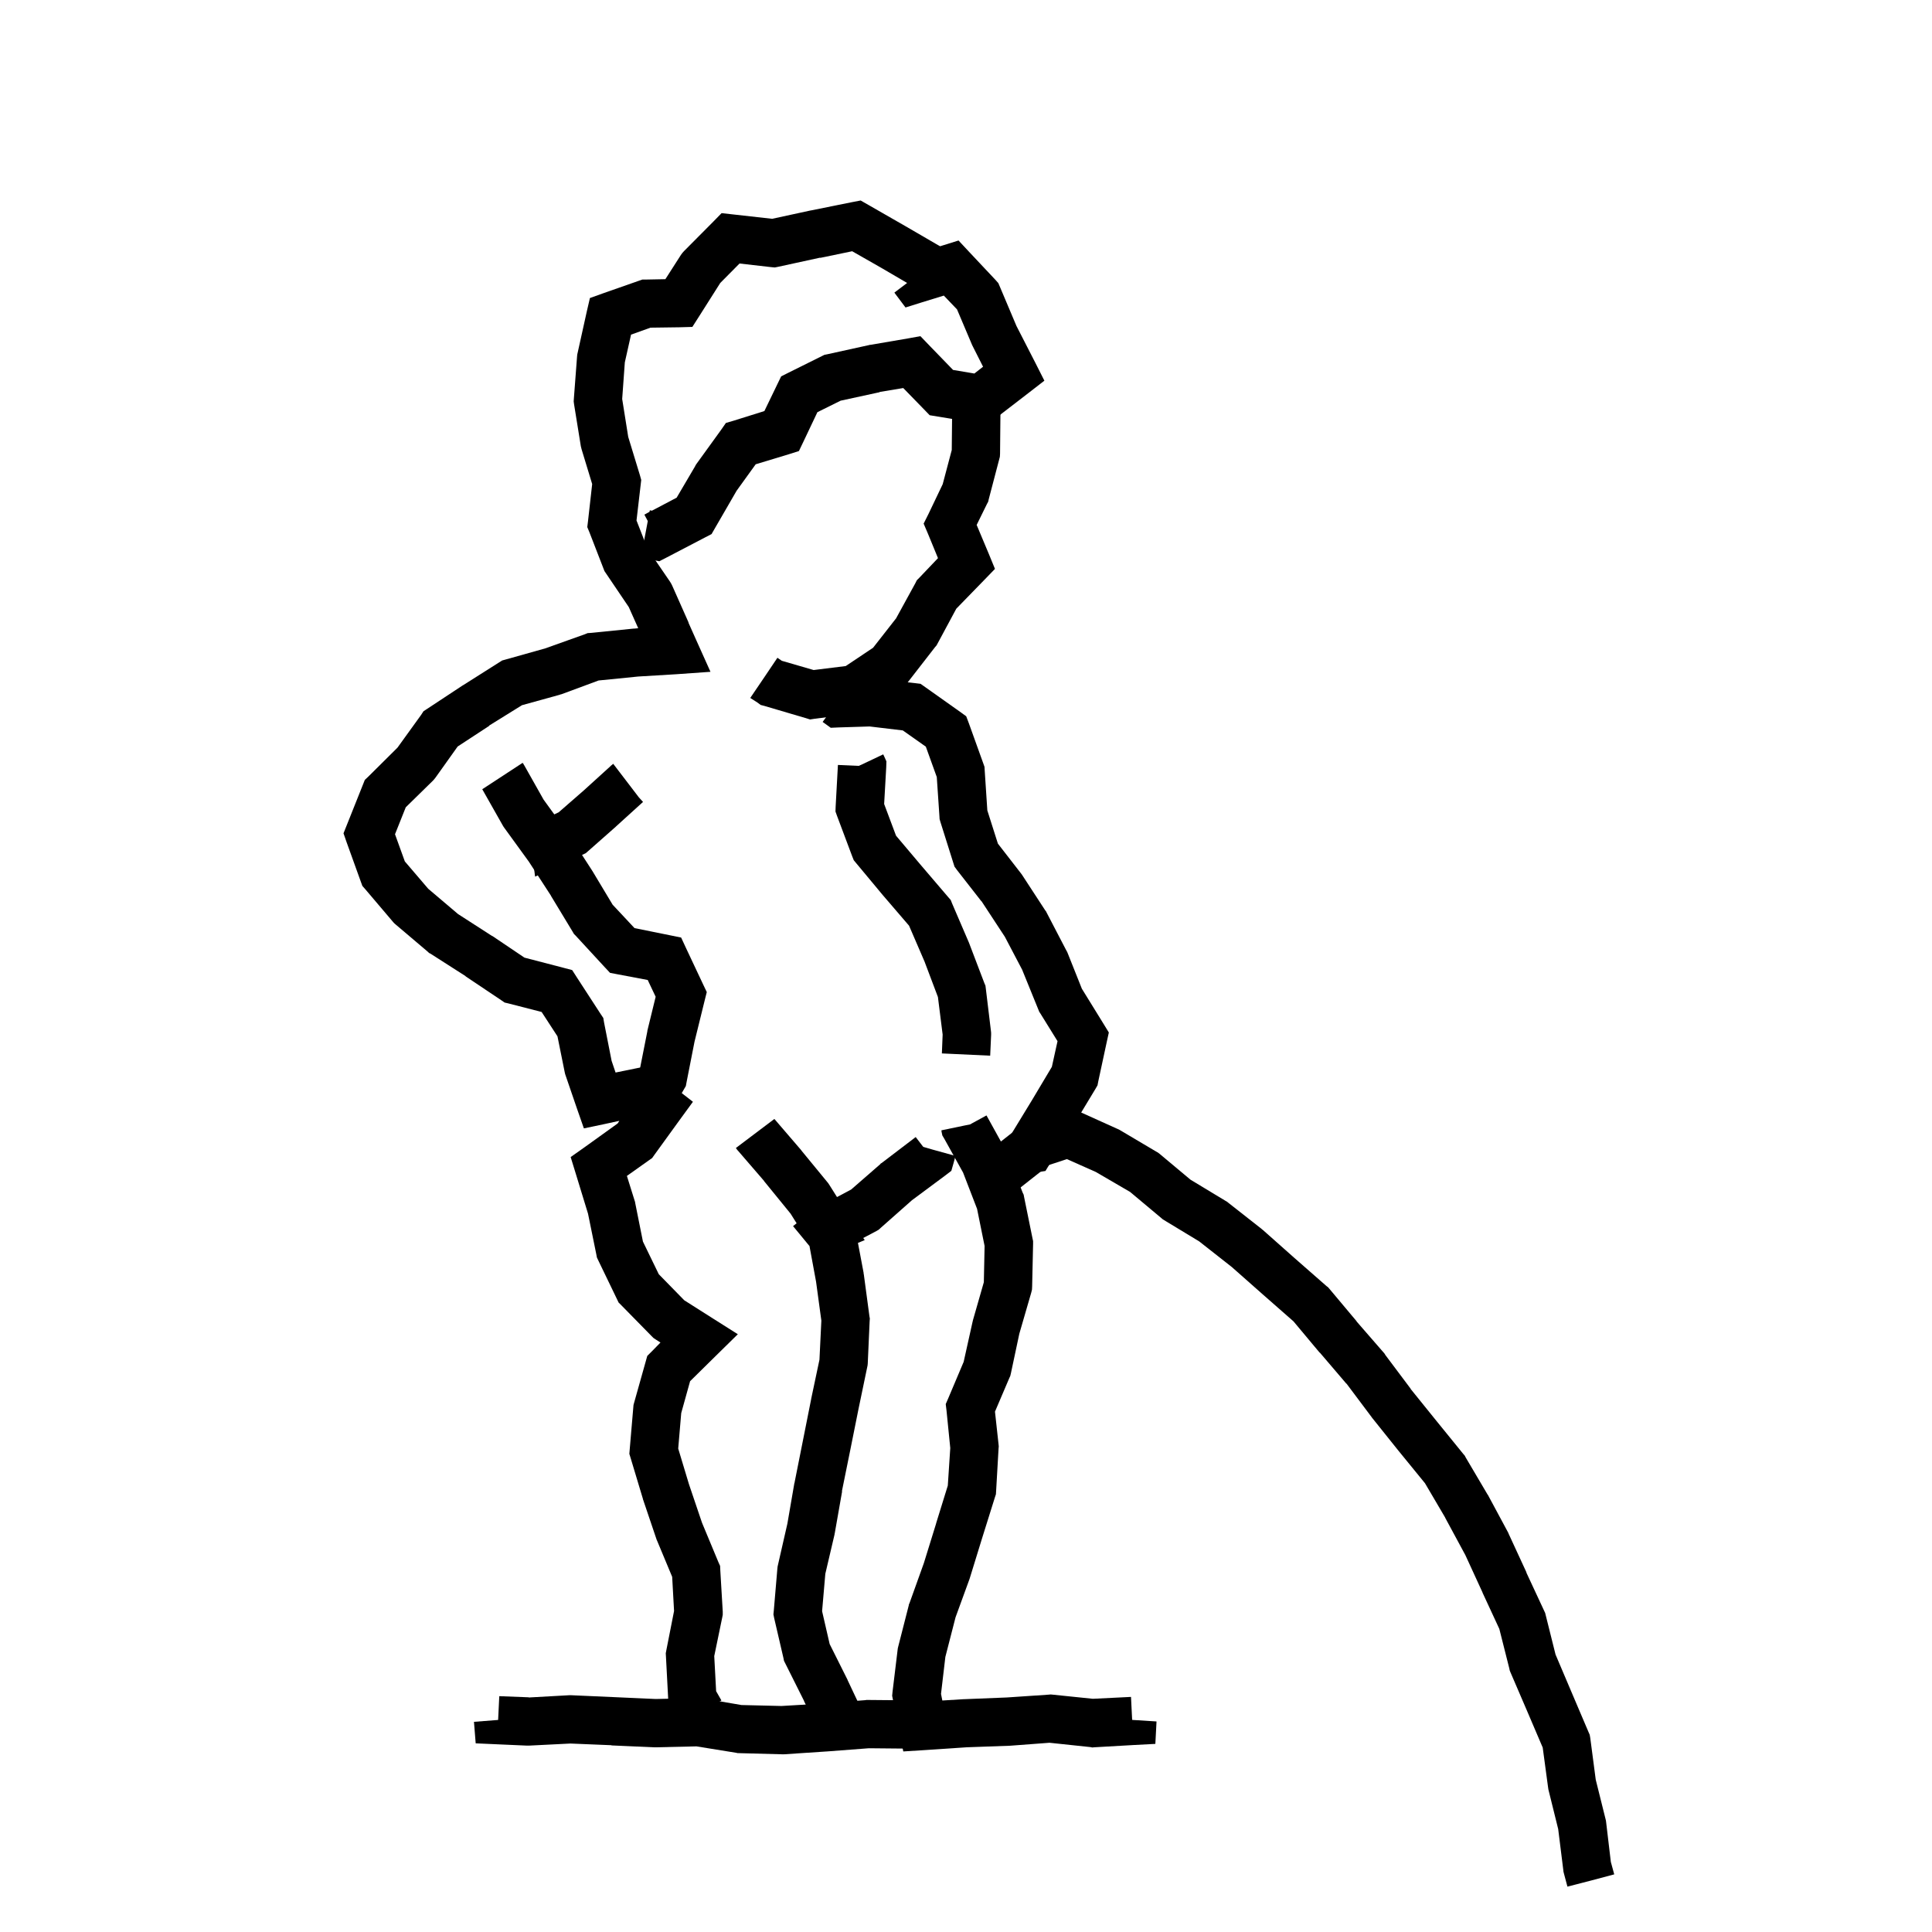<svg width="120" height="120" viewBox="0 0 120 120" fill="none" xmlns="http://www.w3.org/2000/svg">
<path d="M66.97 69.017L69.384 70.107L69.466 70.142L69.536 70.178L71.81 71.525L71.915 71.584L72.009 71.654L73.942 73.271L76.134 74.596L76.216 74.642L76.286 74.701L78.36 76.33L78.395 76.365L78.431 76.388L80.399 78.135L82.392 79.881L82.485 79.951L82.567 80.045L84.267 82.072H84.255L85.978 84.053L86.013 84.1L86.036 84.146L87.618 86.256H87.606L89.224 88.26L90.899 90.322L90.981 90.416L91.028 90.51L92.376 92.795L92.388 92.818L92.411 92.842L93.665 95.174L93.689 95.221L93.7 95.256L94.814 97.67H94.802L95.915 100.06L95.974 100.189L96.618 102.767L97.614 105.111L98.657 107.56L98.739 107.748L98.774 107.947L99.114 110.537L99.724 112.986L99.747 113.08L99.759 113.174L100.052 115.646L100.263 116.42L98.81 116.807L97.356 117.182L97.134 116.349L97.11 116.256L97.099 116.15L96.782 113.607L96.173 111.146L96.149 110.982L95.821 108.545L94.86 106.295L93.817 103.869L93.77 103.752L93.747 103.635L93.126 101.174L92.083 98.924V98.912L91.017 96.592L89.763 94.271V94.26L88.509 92.127L86.903 90.158L86.892 90.146L85.251 88.096L85.228 88.072L85.216 88.049L83.634 85.939H83.622L81.981 84.017H81.97L81.958 84.006L80.341 82.072L78.431 80.396L78.419 80.385L76.509 78.697L74.481 77.103L72.314 75.791L72.22 75.732L72.138 75.662L70.192 74.033L68.06 72.791L66.267 71.994L65.165 72.357L63.349 73.787L62.868 74.162L62.259 74.092L62.165 74.08L62.329 72.592V72.486L61.509 71.42L63.536 69.826L63.747 69.662L63.993 69.58L65.892 68.971L66.442 68.783L66.97 69.017Z" fill="black"/>
<path d="M49.75 71.422L49.762 71.433L49.773 71.457L51.438 73.484L51.531 73.625L51.988 74.351L52.867 73.883L54.672 72.312L54.707 72.265L54.754 72.242L56.875 70.625L57.344 71.234L57.906 71.398L59.348 71.797L59.23 72.23L59.09 72.722L58.691 73.027L56.641 74.55L54.707 76.261L54.578 76.379L54.438 76.461L53.617 76.894L53.711 77.023L53.289 77.199L53.641 79.062V79.109L53.652 79.144L54.004 81.769L54.027 81.898L54.016 82.039L53.898 84.687L53.887 84.804L53.863 84.922L53.324 87.511L52.809 90.078L52.293 92.621L52.305 92.633L51.848 95.234L51.836 95.269V95.304L51.262 97.754L51.062 100.074L51.531 102.113L52.645 104.34V104.351L52.656 104.375L53.734 106.66L53.805 106.812L53.84 106.988L53.863 107.082L52.398 107.398L51.977 107.48L51.027 107.949L49.938 105.652V105.64L48.695 103.156L48.66 102.98L48.086 100.508L48.039 100.273L48.062 100.039L48.285 97.414L48.297 97.308L48.32 97.203L48.906 94.636L49.34 92.117L49.352 92.105V92.082L50.383 86.902V86.89L50.898 84.453L51.016 82.027L50.688 79.613L50.277 77.386L50.242 77.351L49.258 76.156L49.48 75.98L49.105 75.383L47.453 73.355V73.344L45.824 71.457L45.789 71.422L45.766 71.386L45.707 71.304L48.098 69.5L49.75 71.422Z" fill="black"/>
<path d="M53.949 12.734L56.258 14.059L58.414 15.312L57.793 16.344L57.758 16.625L57.523 18.102L57.43 18.09L57.148 18.043L56.902 17.902L54.758 16.648L52.93 15.605L50.949 16.016L50.938 16.004L48.359 16.566L48.125 16.613L47.879 16.59L45.934 16.367L44.738 17.574L43.438 19.625L43.004 20.305L42.195 20.328L40.402 20.352L39.195 20.785L38.809 22.508L38.645 24.781L39.02 27.137L39.746 29.516L39.828 29.809L39.793 30.113L39.535 32.328L40.227 34.098L41.621 36.137L41.691 36.254L41.75 36.371L42.77 38.668H42.758L43.25 39.77L44.129 41.727L41.984 41.879L39.641 42.02L37.18 42.266L34.871 43.121L34.812 43.133L34.754 43.156L32.422 43.801L30.383 45.066L30.395 45.078L28.426 46.367L27.066 48.277L26.984 48.383L26.902 48.477L25.203 50.141L24.535 51.816L25.145 53.504L26.598 55.203L28.449 56.773L30.559 58.133H30.57L30.594 58.145L32.574 59.48L34.965 60.102L35.539 60.254L35.855 60.746L37.309 62.984L37.473 63.23L37.52 63.512L37.988 65.891L38.234 66.617L39.5 66.359L40.168 66.219L40.719 66.641L41.891 67.543L43.039 68.434L42.184 69.606L40.648 71.727L40.508 71.926L40.309 72.066L38.938 73.039L39.418 74.574L39.441 74.644L39.453 74.715L39.934 77.117L40.918 79.144L42.5 80.762L44.234 81.863L45.828 82.871L44.48 84.195L42.863 85.789L42.312 87.769L42.125 89.973L42.793 92.188L43.602 94.578L44.621 97.027L44.727 97.262L44.738 97.519L44.891 100.098V100.297L44.855 100.484L44.363 102.863L44.48 105.043L44.809 105.617L43.496 106.355L42.195 107.094L41.691 106.215L41.527 105.91L41.504 105.559L41.363 102.875L41.352 102.688L41.387 102.5L41.867 100.062L41.75 97.941L40.836 95.75L40.812 95.691L40.789 95.644L39.945 93.148L39.934 93.125V93.102L39.172 90.57L39.09 90.301L39.113 90.019L39.336 87.406L39.348 87.266L39.383 87.137L40.098 84.594L40.203 84.219L40.484 83.938L41.023 83.387L40.73 83.199L40.59 83.106L40.461 82.977L38.598 81.078L38.422 80.902L38.316 80.68L37.156 78.277L37.074 78.102L37.039 77.914L36.523 75.383L35.762 72.898L35.445 71.867L36.324 71.246L38.363 69.781L38.469 69.617L37.555 69.816L36.266 70.086L35.832 68.844L35.141 66.828L35.105 66.723L35.082 66.629L34.625 64.367L33.641 62.855L31.59 62.328L31.344 62.27L31.121 62.117L28.918 60.641V60.629L26.738 59.234L26.645 59.188L26.574 59.117L24.57 57.418L24.477 57.336L24.395 57.242L22.684 55.227L22.508 55.027L22.414 54.77L21.523 52.297L21.336 51.758L21.547 51.23L22.543 48.734L22.66 48.441L22.883 48.23L24.688 46.438L26.152 44.41L26.305 44.176L26.539 44.023L28.742 42.57L28.754 42.559H28.766L31.004 41.141L31.191 41.023L31.402 40.965L33.863 40.273L36.324 39.395L36.5 39.324L36.688 39.312L39.359 39.043H39.406L39.641 39.02L39.055 37.707L37.637 35.609L37.543 35.469L37.484 35.316L36.617 33.078L36.477 32.738L36.523 32.363L36.781 30.066L36.125 27.91L36.078 27.723L35.656 25.109L35.633 24.934L35.645 24.746L35.844 22.121L35.855 22.016L35.879 21.91L36.453 19.32L36.641 18.512L37.426 18.23L39.664 17.445L39.898 17.363H40.133L41.328 17.34L42.289 15.84L42.383 15.711L42.488 15.594L44.316 13.754L44.82 13.238L45.547 13.32L47.961 13.59L50.34 13.074H50.352L52.906 12.559L53.457 12.453L53.949 12.734Z" fill="black"/>
<path d="M60.181 15.63L61.833 17.387L62.009 17.587L62.114 17.833L63.134 20.247L64.306 22.532L64.868 23.645L63.884 24.407L61.845 25.977L61.329 26.364L60.685 26.27L58.235 25.872L57.743 25.79L57.403 25.438L56.102 24.102L54.626 24.348L54.638 24.36L52.212 24.887L50.77 25.602L49.903 27.43L49.622 28.016L48.989 28.216L46.938 28.837L45.755 30.477L44.419 32.786L44.196 33.173L43.81 33.372L41.407 34.626L40.95 34.86L40.435 34.766L39.802 34.649L40.083 33.173L40.235 32.364L40.024 31.966L40.341 31.79L40.364 31.696L40.493 31.72L42.028 30.911L43.165 28.977L43.2 28.907L43.235 28.848L44.794 26.692L45.087 26.27L45.567 26.13L47.477 25.532L48.298 23.833L48.52 23.376L48.989 23.141L51.04 22.122L51.204 22.04L51.38 22.005L53.993 21.43L54.028 21.419H54.063L56.395 21.02L57.169 20.88L57.72 21.454L59.196 22.977L60.52 23.2L61.06 22.778L60.427 21.524L60.38 21.43L59.442 19.216L58.622 18.36L57.251 18.782L56.243 19.098L55.61 18.255L55.552 18.173L56.747 17.27L56.782 17.235L56.372 15.923L58.634 15.22L59.536 14.938L60.181 15.63Z" fill="black"/>
<path d="M54.142 42.122L54.247 42.134L56.802 42.427L57.177 42.473L57.493 42.696L59.626 44.208L60.013 44.489L60.177 44.923L61.079 47.431L61.149 47.63L61.161 47.841L61.325 50.337L61.981 52.399L63.399 54.227L63.47 54.321L64.923 56.548L64.97 56.606L65.005 56.677L66.224 59.02L66.259 59.079L66.294 59.149L67.196 61.411L68.556 63.614L68.872 64.13L68.743 64.716L68.216 67.165L68.169 67.411L68.04 67.634L66.681 69.884H66.669L65.298 72.134L64.935 72.731L64.255 72.837L63.962 72.884L63.739 71.407L63.692 71.161L62.731 70.575L64.103 68.325L65.333 66.263L65.685 64.669L64.618 62.946L64.548 62.841L64.501 62.723L63.505 60.274V60.263L62.415 58.188L60.962 55.973H60.95L59.45 54.052L59.286 53.829L59.204 53.571L58.407 51.04L58.36 50.876L58.349 50.688L58.185 48.263L57.505 46.376L56.075 45.368L54.013 45.122L52.114 45.181L51.599 45.204L51.177 44.899L51.095 44.841L51.985 43.622L52.056 43.516L52.02 42.192L54.024 42.122H54.142Z" fill="black"/>
<path d="M62.491 71.484L62.538 71.566L62.573 71.648L63.523 74.086L63.581 74.203L63.605 74.332L64.132 76.922L64.167 77.086V77.261L64.108 79.91L64.097 80.109L64.05 80.297L63.312 82.84L62.784 85.324L62.749 85.465L62.69 85.594L61.8 87.679L62.023 89.719L62.034 89.847L62.023 89.965L61.87 92.625L61.858 92.812L61.8 92.988L61.003 95.531L60.23 98.039L60.206 98.109L59.351 100.453L58.718 102.914L58.448 105.211L58.53 105.621L59.866 105.539H59.901L62.538 105.433L65.128 105.258L65.257 105.246L65.386 105.258L67.882 105.515L70.249 105.398L70.319 106.816L70.343 106.828L71.831 106.922V106.98L71.761 108.316L70.425 108.386L67.964 108.527L67.847 108.539L67.73 108.515L65.186 108.246L62.702 108.433H62.655L60.042 108.527L57.417 108.703L56.105 108.785L55.413 105.328L55.437 105.082L55.753 102.469L55.765 102.375L55.788 102.281L56.444 99.715L56.456 99.644L56.491 99.574L57.382 97.09L58.144 94.629V94.617L58.87 92.273L59.023 89.941L58.788 87.597L58.741 87.211L58.894 86.859L59.855 84.586L60.405 82.113L60.417 82.066L60.429 82.008L61.108 79.64L61.155 77.39L60.687 75.082L59.819 72.832L58.648 70.722L58.53 70.523L58.483 70.3L58.472 70.207L59.937 69.902L60.241 69.844L61.273 69.281L62.491 71.484Z" fill="black"/>
<path d="M35.487 105.294L38.124 105.411L40.726 105.528L43.304 105.47H43.444L43.585 105.481L46.058 105.903L48.542 105.962L51.132 105.809V105.798L53.757 105.599L53.815 105.587H53.886L56.429 105.61H56.511L56.534 108.61H56.405L53.968 108.587L51.355 108.786H51.343L48.694 108.962H48.565L45.917 108.891H45.823L45.718 108.868L43.257 108.47L40.726 108.528H40.62L37.983 108.411V108.399L35.429 108.294L32.862 108.423H32.722L30.87 108.341L29.546 108.282L29.44 106.958V106.946L30.94 106.829V106.817L31.011 105.352L32.851 105.423L32.839 105.434L35.347 105.294H35.487Z" fill="black"/>
<path d="M32.52 47.463L32.544 47.51L32.567 47.545L33.763 49.666L35.274 51.752L35.31 51.787L35.321 51.822L36.763 54.049L36.774 54.072L36.786 54.084L38.052 56.193L39.411 57.646L41.556 58.08L42.306 58.232L42.622 58.912L43.665 61.127L43.899 61.619L43.77 62.135L43.138 64.701L42.645 67.209L42.599 67.455L42.47 67.678L42.2 68.146L40.899 67.396L39.599 66.658L39.751 66.365L40.208 64.056V64.021L40.22 63.974L40.724 61.912L40.231 60.869L38.368 60.517L37.888 60.424L37.548 60.06L35.755 58.115L35.649 58.01L35.567 57.869L34.22 55.642V55.631L32.849 53.521L31.302 51.389L31.255 51.318L31.208 51.236L29.954 49.021L32.462 47.381L32.52 47.463Z" fill="black"/>
<path d="M54.904 46.949L55.057 47.289L55.045 47.664L54.916 49.938L55.654 51.906L57.178 53.711L58.9 55.727L59.053 55.902L59.135 56.113L60.178 58.539L60.19 58.562L60.201 58.598L61.139 61.059L61.209 61.223L61.232 61.41L61.549 64.035L61.56 64.152V64.281L61.502 65.57L58.502 65.43L58.549 64.258L58.256 61.926L57.424 59.723L56.463 57.496L54.893 55.668V55.656H54.881L53.193 53.629L53.029 53.43L52.935 53.195L51.998 50.699L51.893 50.406L51.904 50.09L52.045 47.512L53.334 47.57L53.498 47.5L54.857 46.855L54.904 46.949Z" fill="black"/>
<path d="M60.65 25.55L61.307 25.644L62.139 25.667L62.115 28.187L62.103 28.374L62.057 28.55L61.412 31.011L61.377 31.163L61.307 31.292L60.662 32.605L61.424 34.421L61.799 35.335L61.119 36.038L59.397 37.808L58.225 39.988L58.166 40.093L58.084 40.187L56.455 42.285L56.303 42.472L56.103 42.613L53.9 44.078L53.607 44.277L53.256 44.312L50.619 44.64L50.315 44.687L50.01 44.593L47.467 43.843L47.244 43.785L47.057 43.644L46.6 43.351L47.443 42.109L48.287 40.855L48.557 41.042L50.537 41.617L52.529 41.37L54.228 40.234L55.658 38.406L56.853 36.226L56.947 36.038L57.088 35.898L58.26 34.667L57.639 33.156L57.369 32.523L57.674 31.913L58.553 30.073L59.115 27.953L59.139 25.632V25.527L59.162 25.316L60.65 25.55Z" fill="black"/>
<path d="M39.002 48.637L39.682 49.527L39.94 49.809L38.275 51.32L38.252 51.344L36.541 52.855L36.377 52.996L36.178 53.09L35.1 53.594L33.236 54.449L32.978 52.422L32.967 52.316L34.42 52.117L33.834 50.863L34.701 50.453L36.248 49.105L37.912 47.594L37.959 47.547L38.006 47.512L38.088 47.441L39.002 48.637Z" fill="black"/>
</svg>
